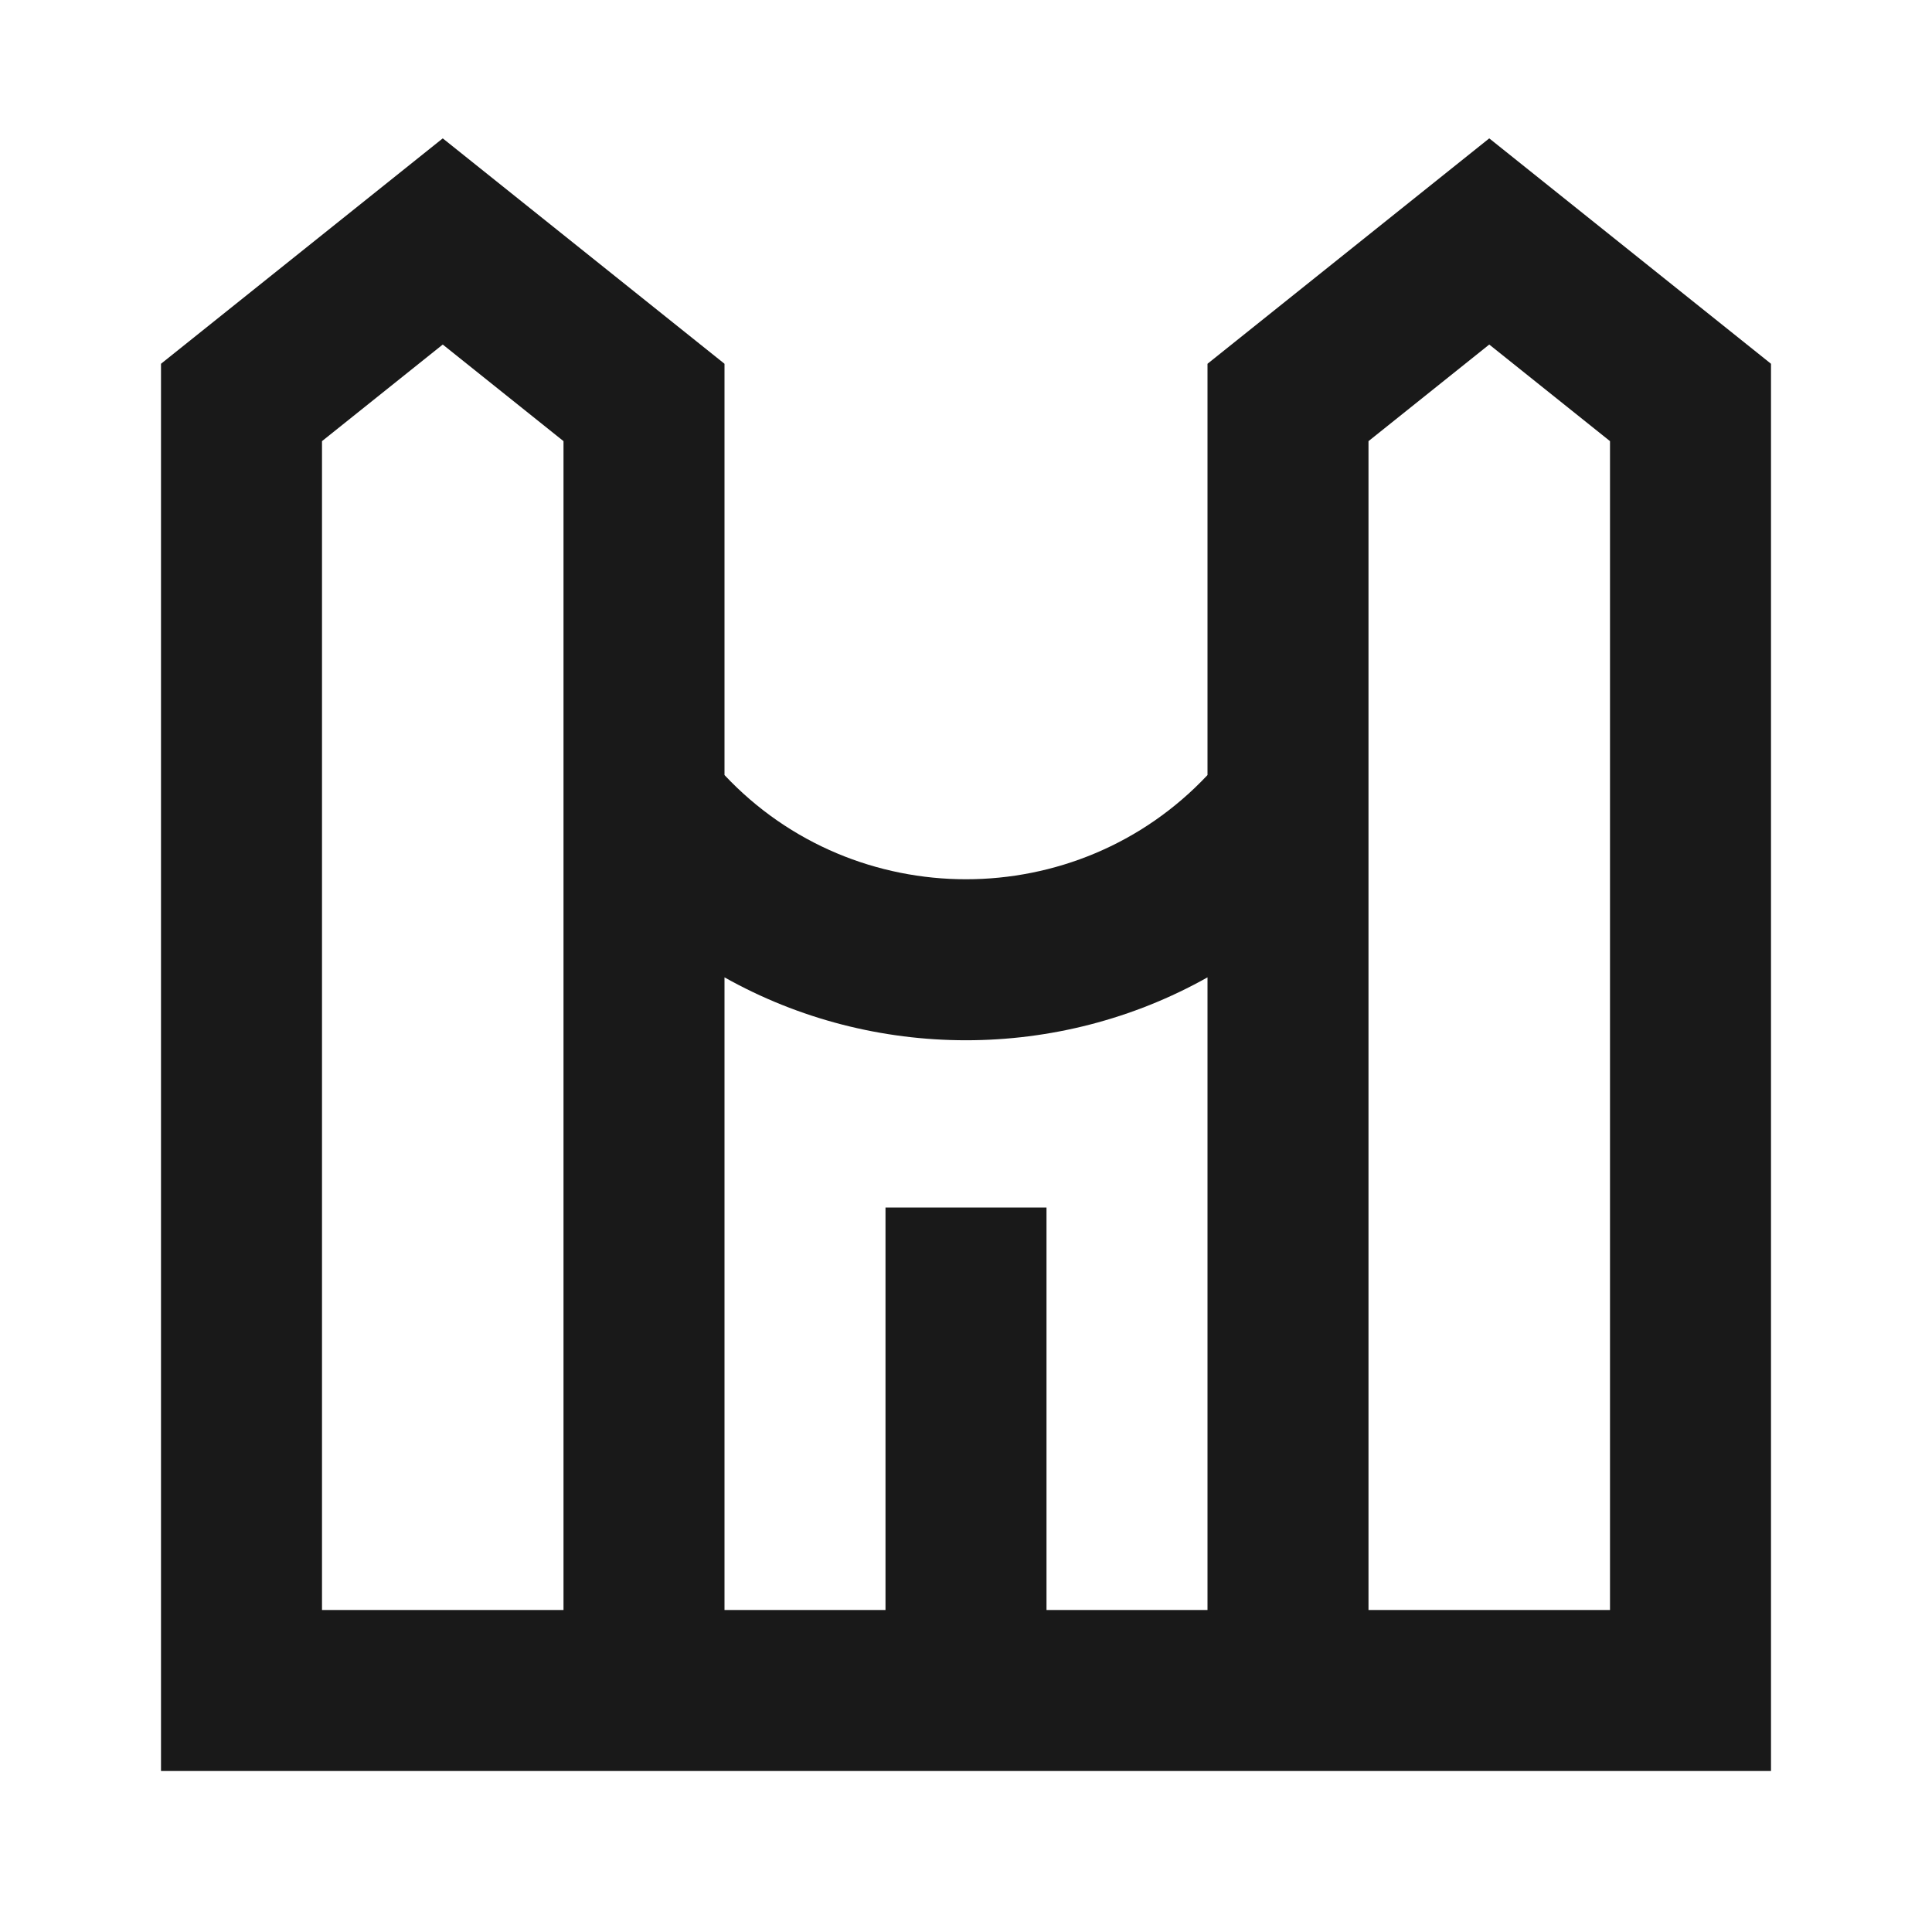 <svg width="24" height="24" viewBox="0 0 24 24" fill="none" xmlns="http://www.w3.org/2000/svg">
<path d="M18.5 1.719L15 4.519V9.628C13.379 11.354 10.621 11.354 9 9.628V4.519L5.5 1.719L2 4.519V22H22V4.519L18.5 1.719ZM9 12.141C10.854 13.183 13.146 13.183 15 12.141V20H13V15H11V20H9V12.141ZM7 20H4V5.48L5.5 4.28L7 5.48V20ZM17 20V5.48L18.5 4.28L20 5.48V20H17Z" fill="black" fill-opacity="0.9" style="fill:black;fill-opacity:0.9;"/>
</svg>

